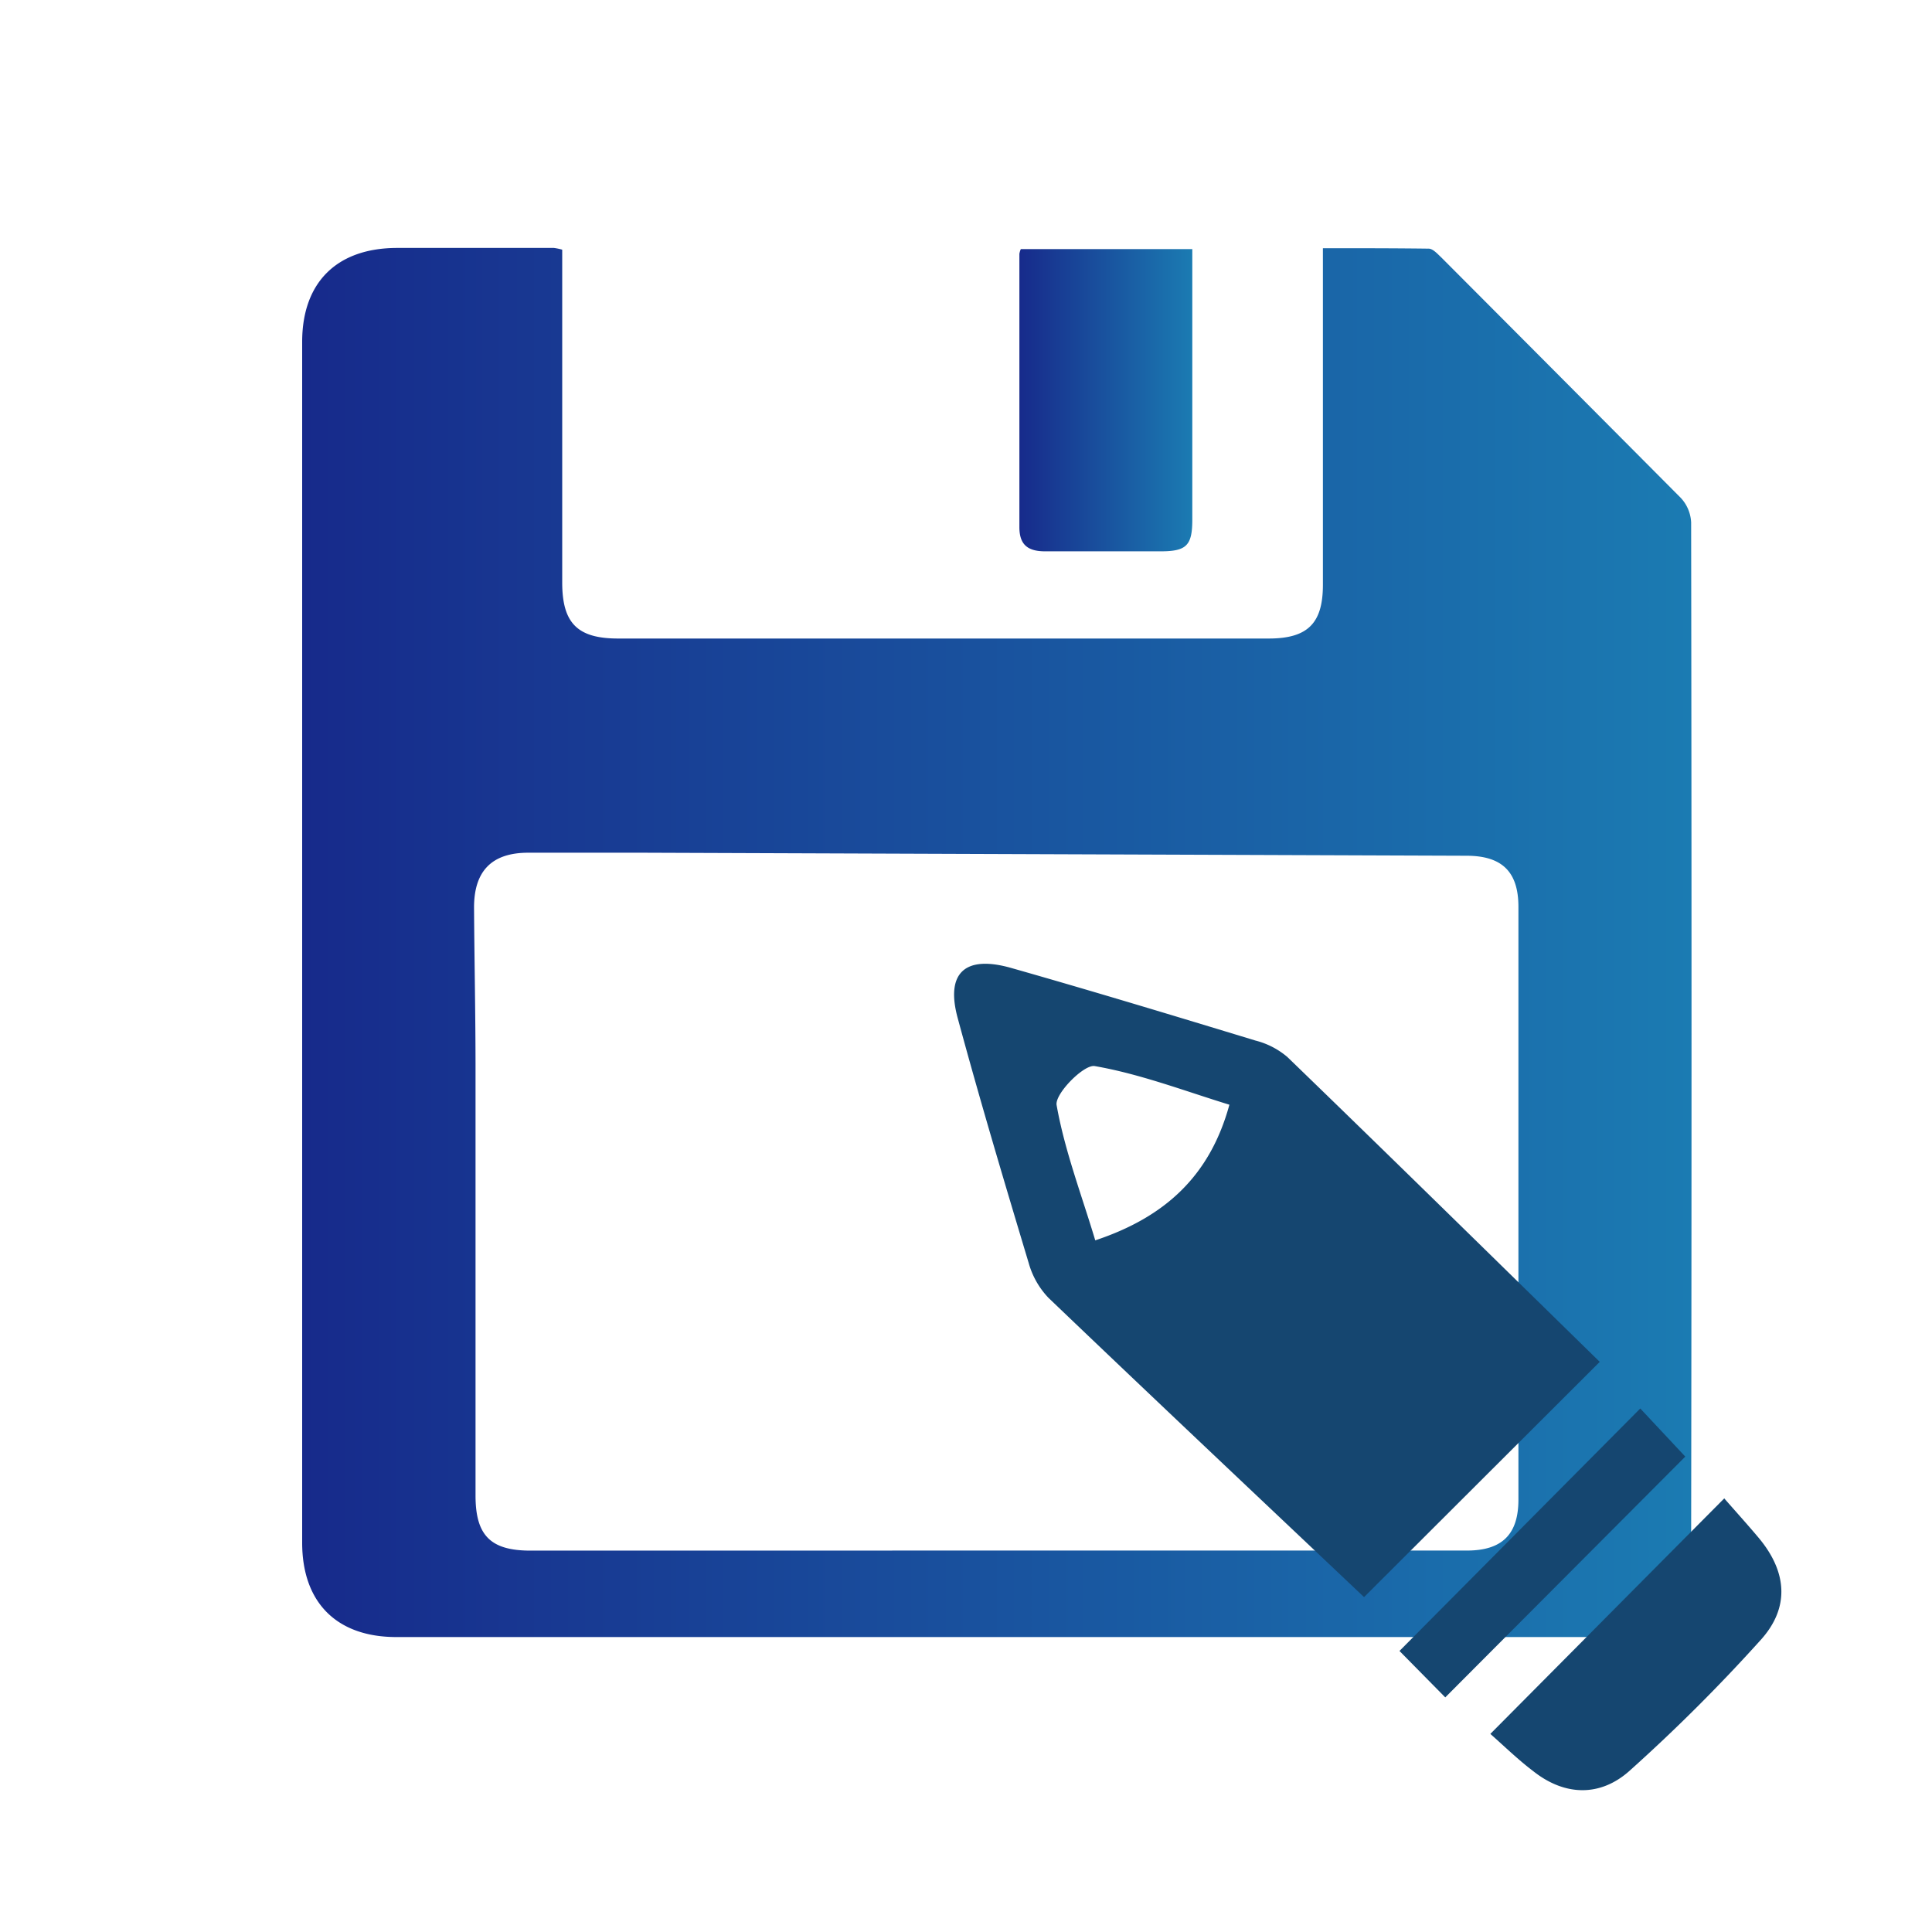 <svg id="Capa_1" data-name="Capa 1" xmlns="http://www.w3.org/2000/svg" xmlns:xlink="http://www.w3.org/1999/xlink" viewBox="0 0 300 300"><defs><style>.cls-1{fill:url(#Degradado_sin_nombre_29);}.cls-2{fill:url(#Degradado_sin_nombre_29-2);}.cls-3{fill:#154670;}</style><linearGradient id="Degradado_sin_nombre_29" x1="46.95" y1="146.35" x2="262.67" y2="146.35" gradientUnits="userSpaceOnUse"><stop offset="0" stop-color="#172a8b"/><stop offset="1" stop-color="#1b7bb2"/></linearGradient><linearGradient id="Degradado_sin_nombre_29-2" x1="158.21" y1="62.15" x2="185.14" y2="62.15" xlink:href="#Degradado_sin_nombre_29"/></defs><path class="cls-1" d="M87.3,38.77v3.41q0,24.14,0,48.27c0,6.33,2.38,8.7,8.69,8.7H197c6.05,0,8.42-2.35,8.42-8.34q0-24.42,0-48.83V38.54c5.61,0,11,0,16.42.07.67,0,1.39.83,2,1.4Q242.41,58.63,261,77.32a6,6,0,0,1,1.6,3.81q.12,79.35,0,158.69c0,9-5.43,14.37-14.34,14.38q-93.36,0-186.72,0c-9.27,0-14.62-5.37-14.62-14.66q0-93.22,0-186.44c0-9.26,5.39-14.57,14.69-14.6,8.13,0,16.27,0,24.41,0A8.83,8.83,0,0,1,87.3,38.77Zm67.48,202h73c5.48,0,8-2.53,8-7.91q0-46,0-92.05c0-5.42-2.53-7.91-8-7.93l-127.84-.47c-6,0-12,0-17.92,0-5.64,0-8.44,2.83-8.41,8.58.05,8,.22,16.08.23,24.12q0,33.57,0,67.13c0,6.19,2.34,8.54,8.54,8.54Z"/><path class="cls-2" d="M158.51,38.68h26.63v2.89q0,19.56,0,39.1c0,4-.87,4.93-4.85,4.94-6,0-12,0-18,0-2.81,0-4-1.12-4-3.77,0-14.14,0-28.28,0-42.42A3.06,3.06,0,0,1,158.51,38.68Z"/><path class="cls-3" d="M248.41,211.47,211.81,248c-16.2-15.33-32.66-30.84-49-46.47a12.8,12.8,0,0,1-3.06-5.36c-3.79-12.61-7.56-25.23-11-37.94-2-7.16,1.07-10,8.36-7.9,12.66,3.6,25.26,7.42,37.85,11.25a12.26,12.26,0,0,1,4.94,2.55C216.11,179.8,232.22,195.63,248.41,211.47ZM190.9,171.54c-7-2.15-13.83-4.77-20.91-6-1.68-.3-6.23,4.32-5.92,6.06,1.25,7.07,3.87,13.9,6,21C180.9,189,187.88,182.6,190.9,171.54Z"/><path class="cls-3" d="M231.42,269.24l36.32-36.57c1.75,2,3.56,4,5.31,6.08,4.42,5.25,4.93,10.83.36,15.89A268.67,268.67,0,0,1,253,275c-4.5,4-10,3.94-14.95,0C235.8,273.3,233.71,271.27,231.42,269.24Z"/><path class="cls-3" d="M261.69,226.18l-37.27,37.39-7.11-7.21,37.39-37.65Z"/></svg>